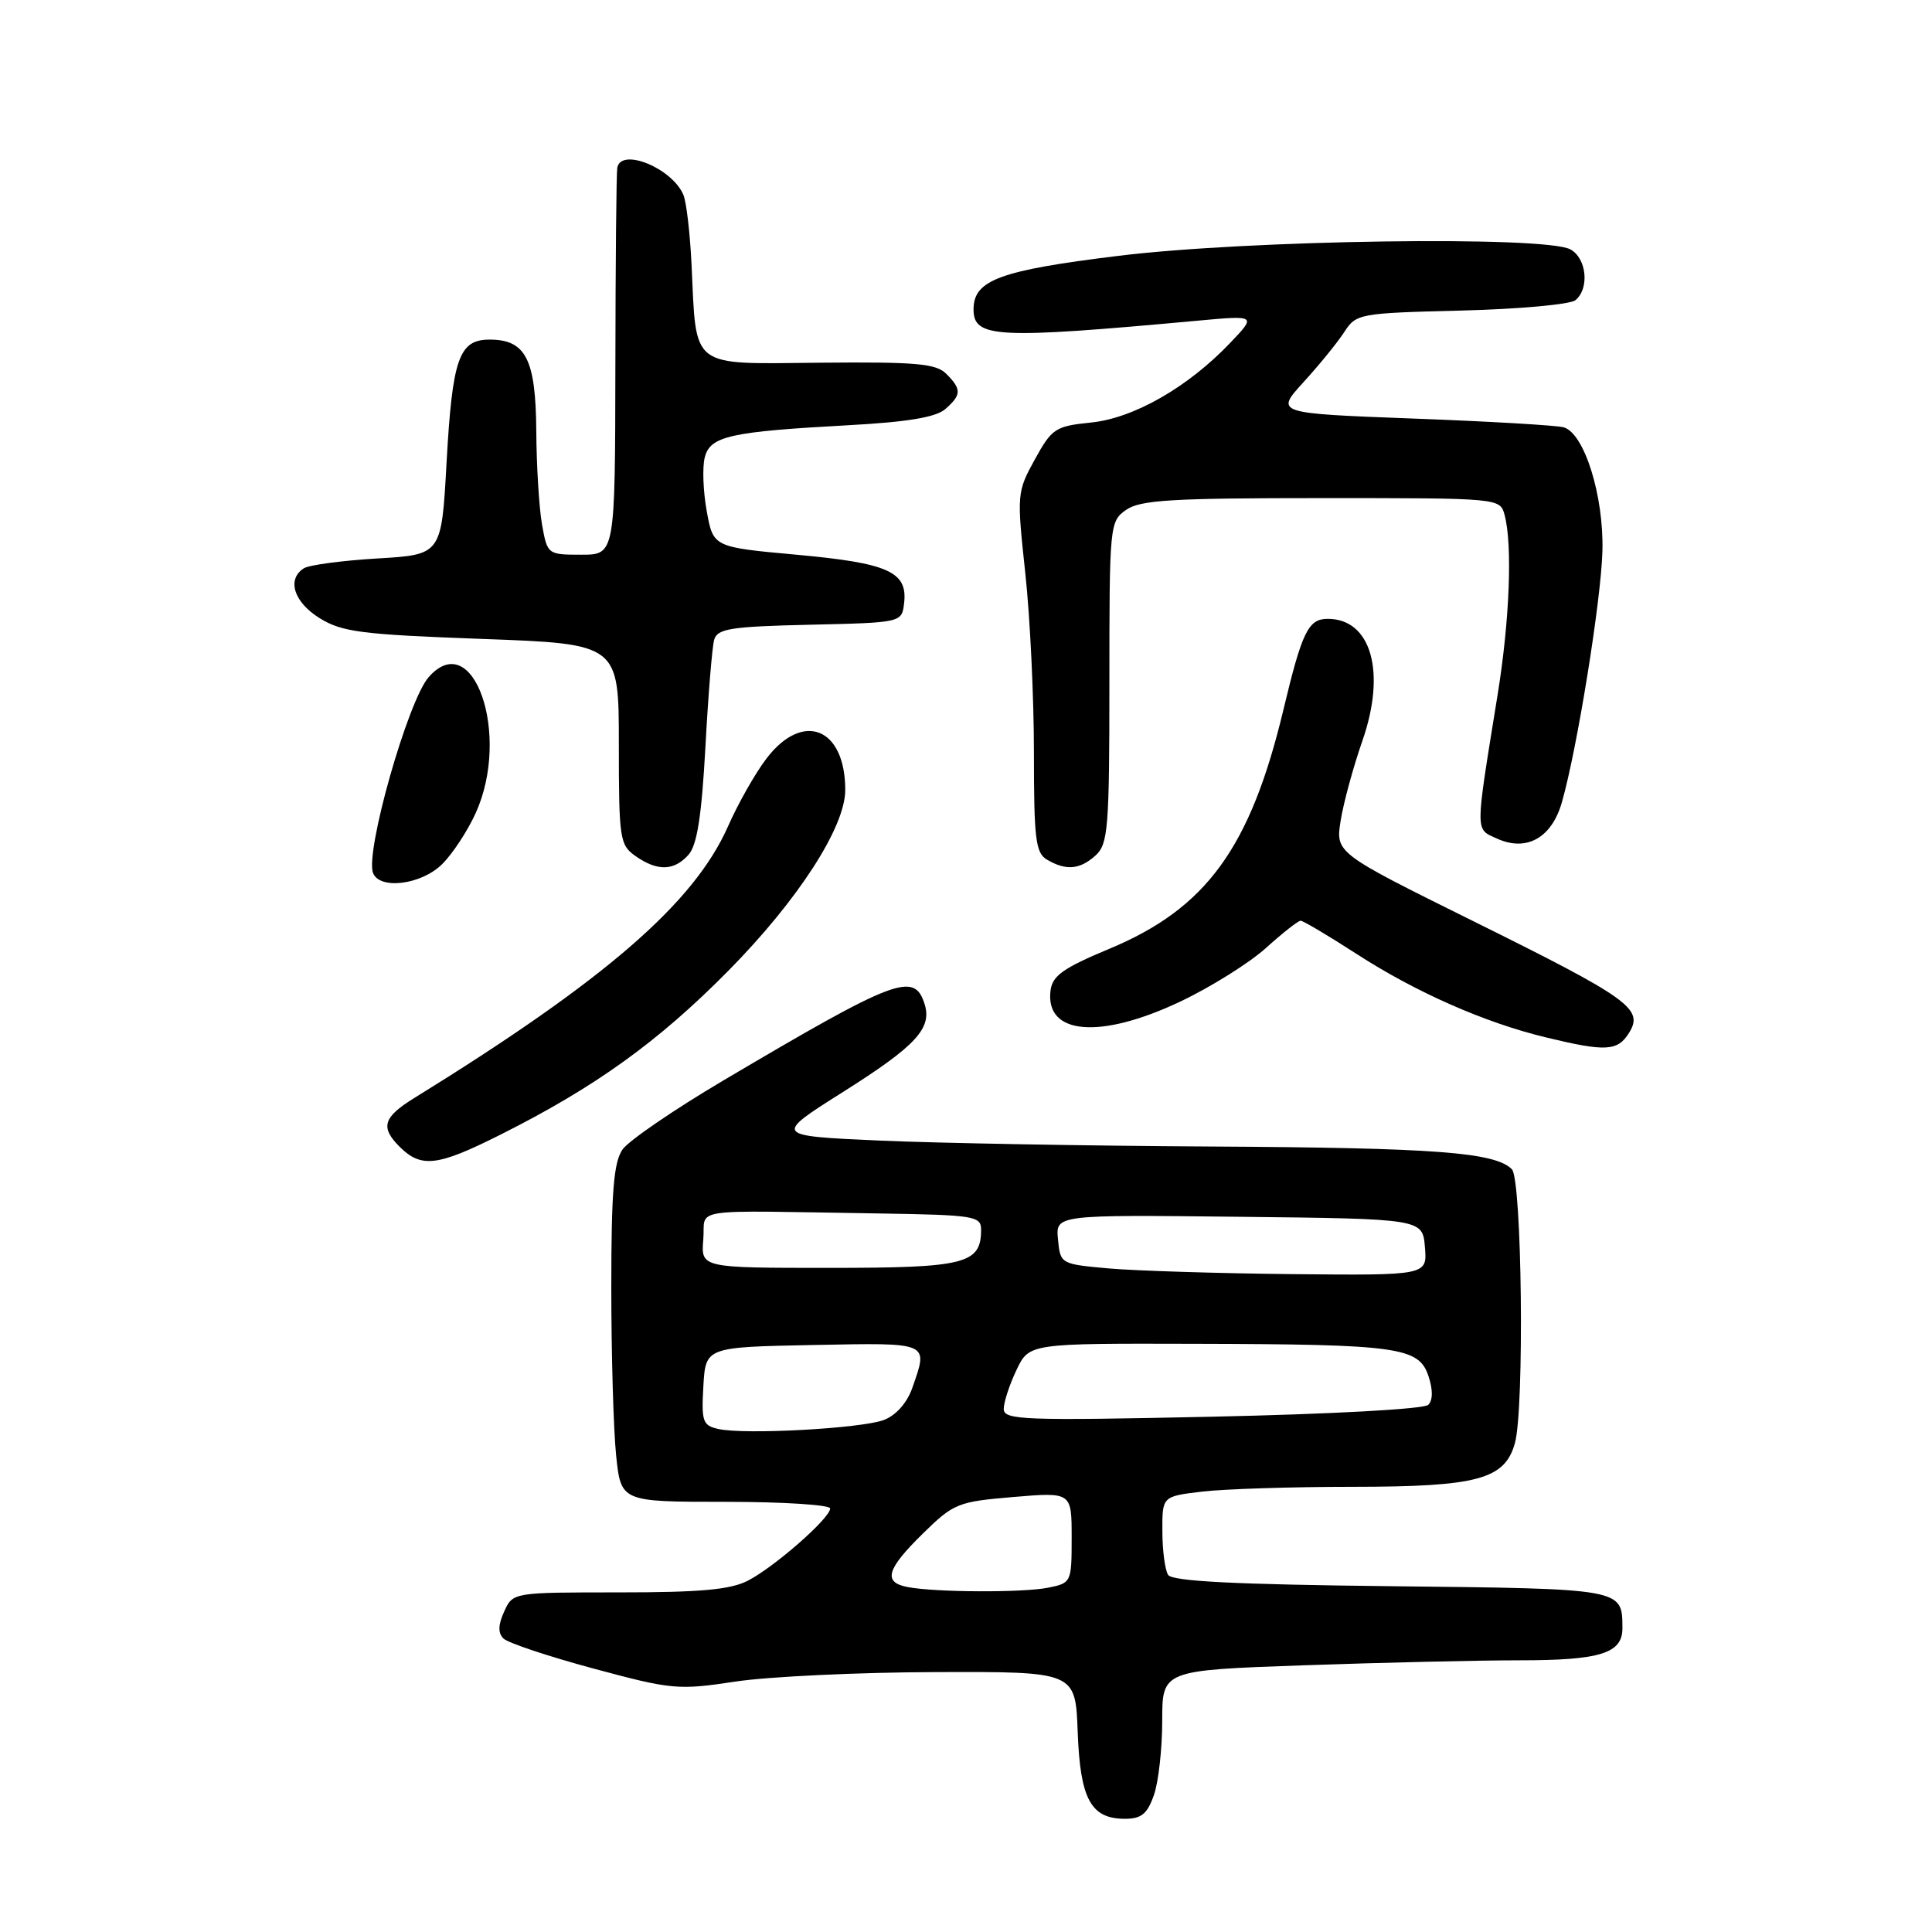 <?xml version="1.0" encoding="UTF-8" standalone="no"?>
<!DOCTYPE svg PUBLIC "-//W3C//DTD SVG 1.1//EN" "http://www.w3.org/Graphics/SVG/1.1/DTD/svg11.dtd" >
<svg xmlns="http://www.w3.org/2000/svg" xmlns:xlink="http://www.w3.org/1999/xlink" version="1.1" viewBox="0 0 256 256">
 <g >
 <path fill="currentColor"
d=" M 152.90 237.85 C 153.51 236.12 154.00 231.69 154.00 228.01 C 154.00 221.32 154.00 221.32 172.75 220.66 C 183.06 220.30 195.92 220.00 201.32 220.00 C 212.07 220.00 215.01 219.08 214.98 215.71 C 214.95 210.48 215.20 210.52 184.30 210.18 C 163.61 209.95 155.32 209.53 154.78 208.68 C 154.37 208.03 154.02 205.43 154.02 202.89 C 154.00 198.28 154.00 198.28 159.25 197.65 C 162.14 197.30 171.16 197.01 179.30 197.01 C 195.78 197.00 199.40 196.02 200.73 191.23 C 202.01 186.68 201.67 156.27 200.33 154.93 C 198.08 152.68 190.26 152.09 160.50 151.92 C 144.00 151.83 124.20 151.47 116.50 151.13 C 102.50 150.50 102.50 150.50 111.77 144.65 C 121.38 138.58 123.53 136.25 122.51 133.03 C 121.14 128.72 118.74 129.63 95.74 143.23 C 89.28 147.06 83.31 151.14 82.49 152.31 C 81.32 153.99 81.00 157.89 81.00 170.58 C 81.00 179.45 81.29 189.47 81.64 192.85 C 82.28 199.00 82.28 199.00 96.14 199.00 C 103.76 199.00 110.00 199.40 110.00 199.88 C 110.00 201.16 102.65 207.61 99.11 209.44 C 96.80 210.64 92.81 211.00 82.03 211.00 C 67.96 211.00 67.96 211.00 66.81 213.53 C 66.00 215.30 65.97 216.37 66.71 217.11 C 67.29 217.69 72.66 219.48 78.63 221.09 C 89.03 223.89 89.84 223.97 97.50 222.81 C 101.90 222.15 113.83 221.59 124.00 221.56 C 142.50 221.50 142.50 221.50 142.80 229.47 C 143.13 238.40 144.54 241.00 149.06 241.00 C 151.24 241.00 152.03 240.35 152.90 237.85 Z  M 66.27 150.37 C 78.86 144.06 87.23 138.03 96.51 128.63 C 105.74 119.28 112.00 109.60 112.00 104.68 C 112.00 96.41 106.39 94.18 101.56 100.51 C 100.08 102.45 97.78 106.50 96.45 109.53 C 91.95 119.68 80.16 129.89 54.88 145.50 C 50.77 148.04 50.37 149.37 52.94 151.94 C 55.80 154.80 57.96 154.55 66.27 150.37 Z  M 215.85 136.87 C 217.84 133.68 215.97 132.34 195.24 122.07 C 176.97 113.02 176.97 113.02 177.64 108.76 C 178.01 106.42 179.31 101.64 180.53 98.14 C 183.70 89.04 181.69 82.00 175.93 82.00 C 173.36 82.00 172.53 83.70 170.07 94.00 C 165.68 112.36 159.85 120.37 146.97 125.73 C 140.88 128.27 139.44 129.29 139.20 131.26 C 138.47 137.14 145.77 137.75 156.40 132.71 C 160.45 130.79 165.55 127.59 167.75 125.61 C 169.95 123.62 172.01 122.00 172.34 122.00 C 172.67 122.00 175.99 123.97 179.72 126.38 C 187.57 131.46 196.69 135.49 204.80 137.45 C 212.77 139.38 214.33 139.30 215.85 136.87 Z  M 58.60 114.49 C 59.98 113.12 61.97 110.08 63.03 107.74 C 67.73 97.38 62.72 82.94 56.78 89.75 C 54.04 92.90 48.36 112.90 49.43 115.67 C 50.30 117.94 55.86 117.23 58.60 114.49 Z  M 91.24 113.25 C 92.37 111.97 92.97 108.11 93.47 99.00 C 93.84 92.12 94.36 85.73 94.63 84.78 C 95.05 83.30 96.78 83.02 107.31 82.78 C 119.50 82.50 119.50 82.50 119.80 79.91 C 120.28 75.77 117.73 74.62 105.62 73.51 C 94.51 72.50 94.51 72.50 93.65 67.75 C 93.17 65.14 93.05 61.93 93.38 60.63 C 94.09 57.78 96.69 57.20 112.50 56.34 C 120.23 55.92 124.02 55.29 125.25 54.21 C 127.41 52.33 127.44 51.58 125.38 49.53 C 124.03 48.17 121.37 47.94 108.67 48.06 C 91.24 48.22 92.30 49.03 91.63 35.00 C 91.43 30.88 90.95 26.74 90.55 25.81 C 89.04 22.26 82.25 19.50 81.79 22.25 C 81.67 22.94 81.56 34.75 81.54 48.50 C 81.50 73.50 81.50 73.50 77.02 73.50 C 72.57 73.50 72.53 73.47 71.82 69.50 C 71.43 67.30 71.09 61.71 71.06 57.08 C 70.99 47.60 69.67 45.00 64.88 45.00 C 60.81 45.00 59.94 47.48 59.17 61.33 C 58.50 73.50 58.50 73.50 50.00 74.00 C 45.33 74.28 40.94 74.86 40.25 75.31 C 37.97 76.78 38.94 79.80 42.37 81.92 C 45.33 83.75 47.94 84.08 63.87 84.66 C 82.00 85.32 82.00 85.32 82.00 98.60 C 82.00 111.20 82.12 111.97 84.22 113.44 C 87.12 115.47 89.32 115.41 91.24 113.25 Z  M 145.17 113.35 C 146.83 111.84 147.00 109.76 147.00 90.40 C 147.00 69.54 147.04 69.08 149.22 67.56 C 151.08 66.25 155.31 66.00 175.11 66.00 C 198.77 66.00 198.77 66.00 199.37 68.25 C 200.42 72.18 200.04 82.19 198.45 92.00 C 195.43 110.70 195.43 109.78 198.37 111.12 C 202.27 112.90 205.62 111.02 206.96 106.30 C 208.99 99.20 212.16 79.53 212.33 73.00 C 212.52 65.67 209.92 57.39 207.19 56.62 C 206.26 56.36 197.28 55.83 187.23 55.46 C 168.96 54.77 168.96 54.77 172.73 50.63 C 174.80 48.36 177.23 45.38 178.12 44.00 C 179.70 41.56 180.09 41.49 193.62 41.15 C 201.25 40.96 208.06 40.34 208.75 39.78 C 210.65 38.22 210.24 34.20 208.07 33.04 C 204.68 31.22 165.39 31.79 148.20 33.90 C 132.47 35.83 129.00 37.11 129.00 40.99 C 129.00 44.79 132.01 44.94 158.50 42.51 C 166.50 41.77 166.50 41.77 163.00 45.44 C 157.40 51.32 150.22 55.42 144.55 55.99 C 139.84 56.47 139.38 56.77 137.12 60.88 C 134.75 65.18 134.73 65.48 135.85 75.88 C 136.49 81.72 137.00 92.44 137.00 99.70 C 137.00 111.22 137.22 113.03 138.75 113.92 C 141.27 115.39 143.09 115.23 145.17 113.35 Z  M 120.25 210.29 C 116.97 209.66 117.46 207.94 122.28 203.21 C 126.37 199.20 126.92 198.98 134.28 198.36 C 142.00 197.71 142.00 197.71 142.00 203.73 C 142.00 209.67 141.96 209.76 138.88 210.38 C 135.50 211.05 123.91 211.00 120.25 210.29 Z  M 95.20 189.35 C 93.11 188.89 92.93 188.37 93.20 183.67 C 93.50 178.50 93.50 178.50 107.75 178.22 C 123.35 177.92 123.02 177.78 120.88 183.92 C 120.19 185.88 118.73 187.54 117.13 188.15 C 114.17 189.28 98.72 190.13 95.20 189.35 Z  M 133.00 186.69 C 133.00 185.80 133.76 183.48 134.69 181.53 C 136.37 178.00 136.37 178.00 158.44 178.06 C 185.33 178.13 188.00 178.50 189.28 182.34 C 189.88 184.15 189.87 185.53 189.25 186.15 C 188.69 186.71 176.44 187.38 160.64 187.72 C 135.57 188.26 133.00 188.16 133.00 186.69 Z  M 147.00 168.08 C 140.53 167.50 140.50 167.49 140.19 164.23 C 139.87 160.96 139.87 160.96 164.19 161.23 C 188.50 161.50 188.50 161.50 188.81 165.25 C 189.12 169.00 189.12 169.00 171.31 168.83 C 161.51 168.73 150.57 168.39 147.00 168.08 Z  M 93.19 164.25 C 93.54 159.96 90.61 160.39 116.50 160.79 C 129.09 160.99 130.00 161.13 130.00 162.93 C 130.00 167.48 127.94 168.00 109.87 168.00 C 92.88 168.00 92.88 168.00 93.19 164.25 Z "/>
</g>
</svg>